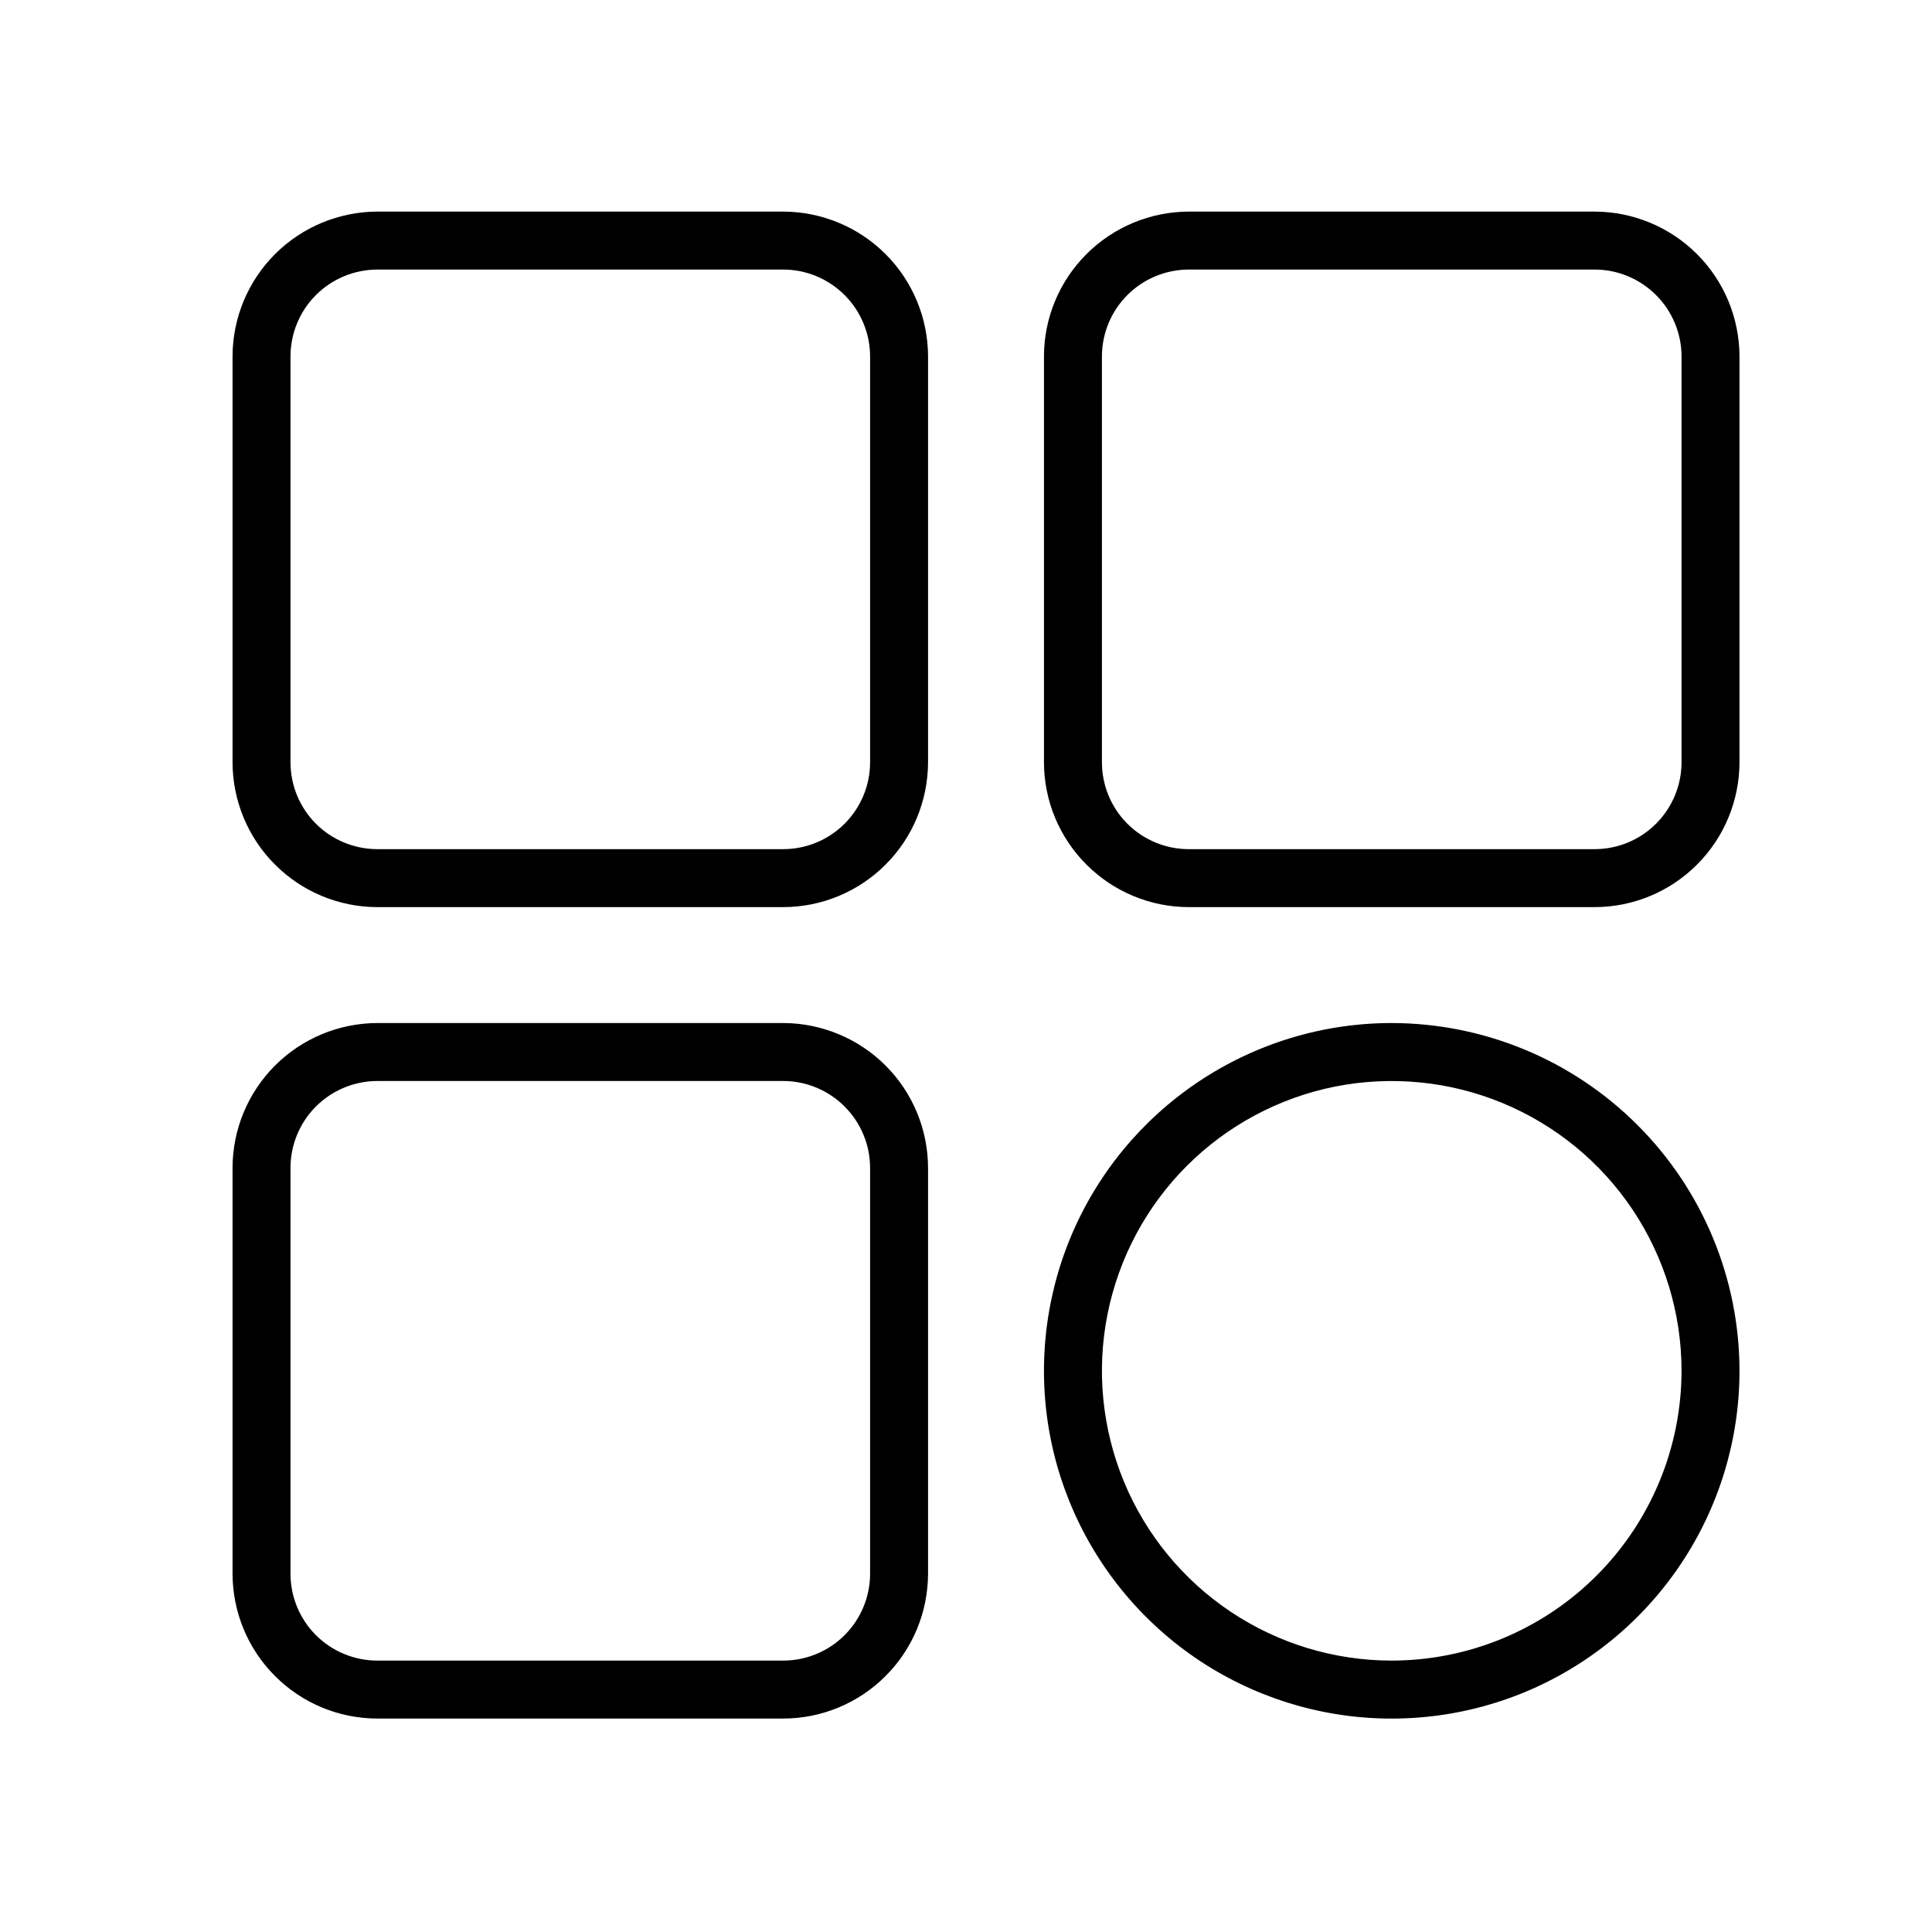 <svg width="25" height="25" viewBox="0 0 25 25" fill="none" xmlns="http://www.w3.org/2000/svg">
<path d="M10.134 2.738H4.884C4.387 2.739 3.91 2.937 3.559 3.288C3.207 3.64 3.01 4.116 3.009 4.613V9.863C3.01 10.36 3.207 10.837 3.559 11.188C3.91 11.54 4.387 11.738 4.884 11.738H10.134C10.631 11.738 11.108 11.54 11.459 11.188C11.811 10.837 12.008 10.36 12.009 9.863V4.613C12.008 4.116 11.811 3.64 11.459 3.288C11.108 2.937 10.631 2.739 10.134 2.738ZM11.259 9.863C11.259 10.162 11.14 10.448 10.929 10.659C10.718 10.87 10.432 10.988 10.134 10.988H4.884C4.586 10.988 4.299 10.87 4.088 10.659C3.877 10.448 3.759 10.162 3.759 9.863V4.613C3.759 4.315 3.877 4.029 4.088 3.818C4.299 3.607 4.586 3.488 4.884 3.488H10.134C10.432 3.488 10.718 3.607 10.929 3.818C11.14 4.029 11.259 4.315 11.259 4.613V9.863ZM20.634 2.738H15.384C14.887 2.739 14.41 2.937 14.059 3.288C13.707 3.64 13.509 4.116 13.509 4.613V9.863C13.509 10.36 13.707 10.837 14.059 11.188C14.41 11.54 14.887 11.738 15.384 11.738H20.634C21.131 11.738 21.608 11.54 21.959 11.188C22.311 10.837 22.508 10.36 22.509 9.863V4.613C22.508 4.116 22.311 3.64 21.959 3.288C21.608 2.937 21.131 2.739 20.634 2.738ZM21.759 9.863C21.759 10.162 21.64 10.448 21.429 10.659C21.218 10.87 20.932 10.988 20.634 10.988H15.384C15.085 10.988 14.799 10.87 14.588 10.659C14.377 10.448 14.259 10.162 14.259 9.863V4.613C14.259 4.315 14.377 4.029 14.588 3.818C14.799 3.607 15.085 3.488 15.384 3.488H20.634C20.932 3.488 21.218 3.607 21.429 3.818C21.64 4.029 21.759 4.315 21.759 4.613V9.863ZM10.134 13.238H4.884C4.387 13.239 3.91 13.437 3.559 13.788C3.207 14.14 3.01 14.616 3.009 15.113V20.363C3.01 20.86 3.207 21.337 3.559 21.688C3.91 22.04 4.387 22.238 4.884 22.238H10.134C10.631 22.238 11.108 22.04 11.459 21.688C11.811 21.337 12.008 20.86 12.009 20.363V15.113C12.008 14.616 11.811 14.14 11.459 13.788C11.108 13.437 10.631 13.239 10.134 13.238ZM11.259 20.363C11.259 20.662 11.14 20.948 10.929 21.159C10.718 21.37 10.432 21.488 10.134 21.488H4.884C4.586 21.488 4.299 21.37 4.088 21.159C3.877 20.948 3.759 20.662 3.759 20.363V15.113C3.759 14.815 3.877 14.529 4.088 14.318C4.299 14.107 4.586 13.988 4.884 13.988H10.134C10.432 13.988 10.718 14.107 10.929 14.318C11.14 14.529 11.259 14.815 11.259 15.113V20.363ZM18.009 13.238C17.119 13.238 16.249 13.502 15.509 13.997C14.769 14.491 14.192 15.194 13.851 16.016C13.511 16.838 13.422 17.743 13.595 18.616C13.769 19.489 14.198 20.291 14.827 20.92C15.456 21.55 16.258 21.978 17.131 22.152C18.004 22.326 18.909 22.236 19.731 21.896C20.553 21.555 21.256 20.978 21.75 20.238C22.245 19.498 22.509 18.628 22.509 17.738C22.508 16.545 22.033 15.401 21.189 14.558C20.346 13.714 19.202 13.24 18.009 13.238ZM18.009 21.488C17.267 21.488 16.542 21.268 15.925 20.856C15.309 20.444 14.828 19.859 14.544 19.173C14.261 18.488 14.186 17.734 14.331 17.007C14.476 16.279 14.833 15.611 15.357 15.087C15.882 14.562 16.55 14.205 17.277 14.06C18.005 13.916 18.759 13.99 19.444 14.274C20.129 14.558 20.715 15.038 21.127 15.655C21.539 16.272 21.759 16.997 21.759 17.738C21.758 18.733 21.362 19.686 20.659 20.389C19.956 21.092 19.003 21.487 18.009 21.488Z" fill="black"/>
</svg>

